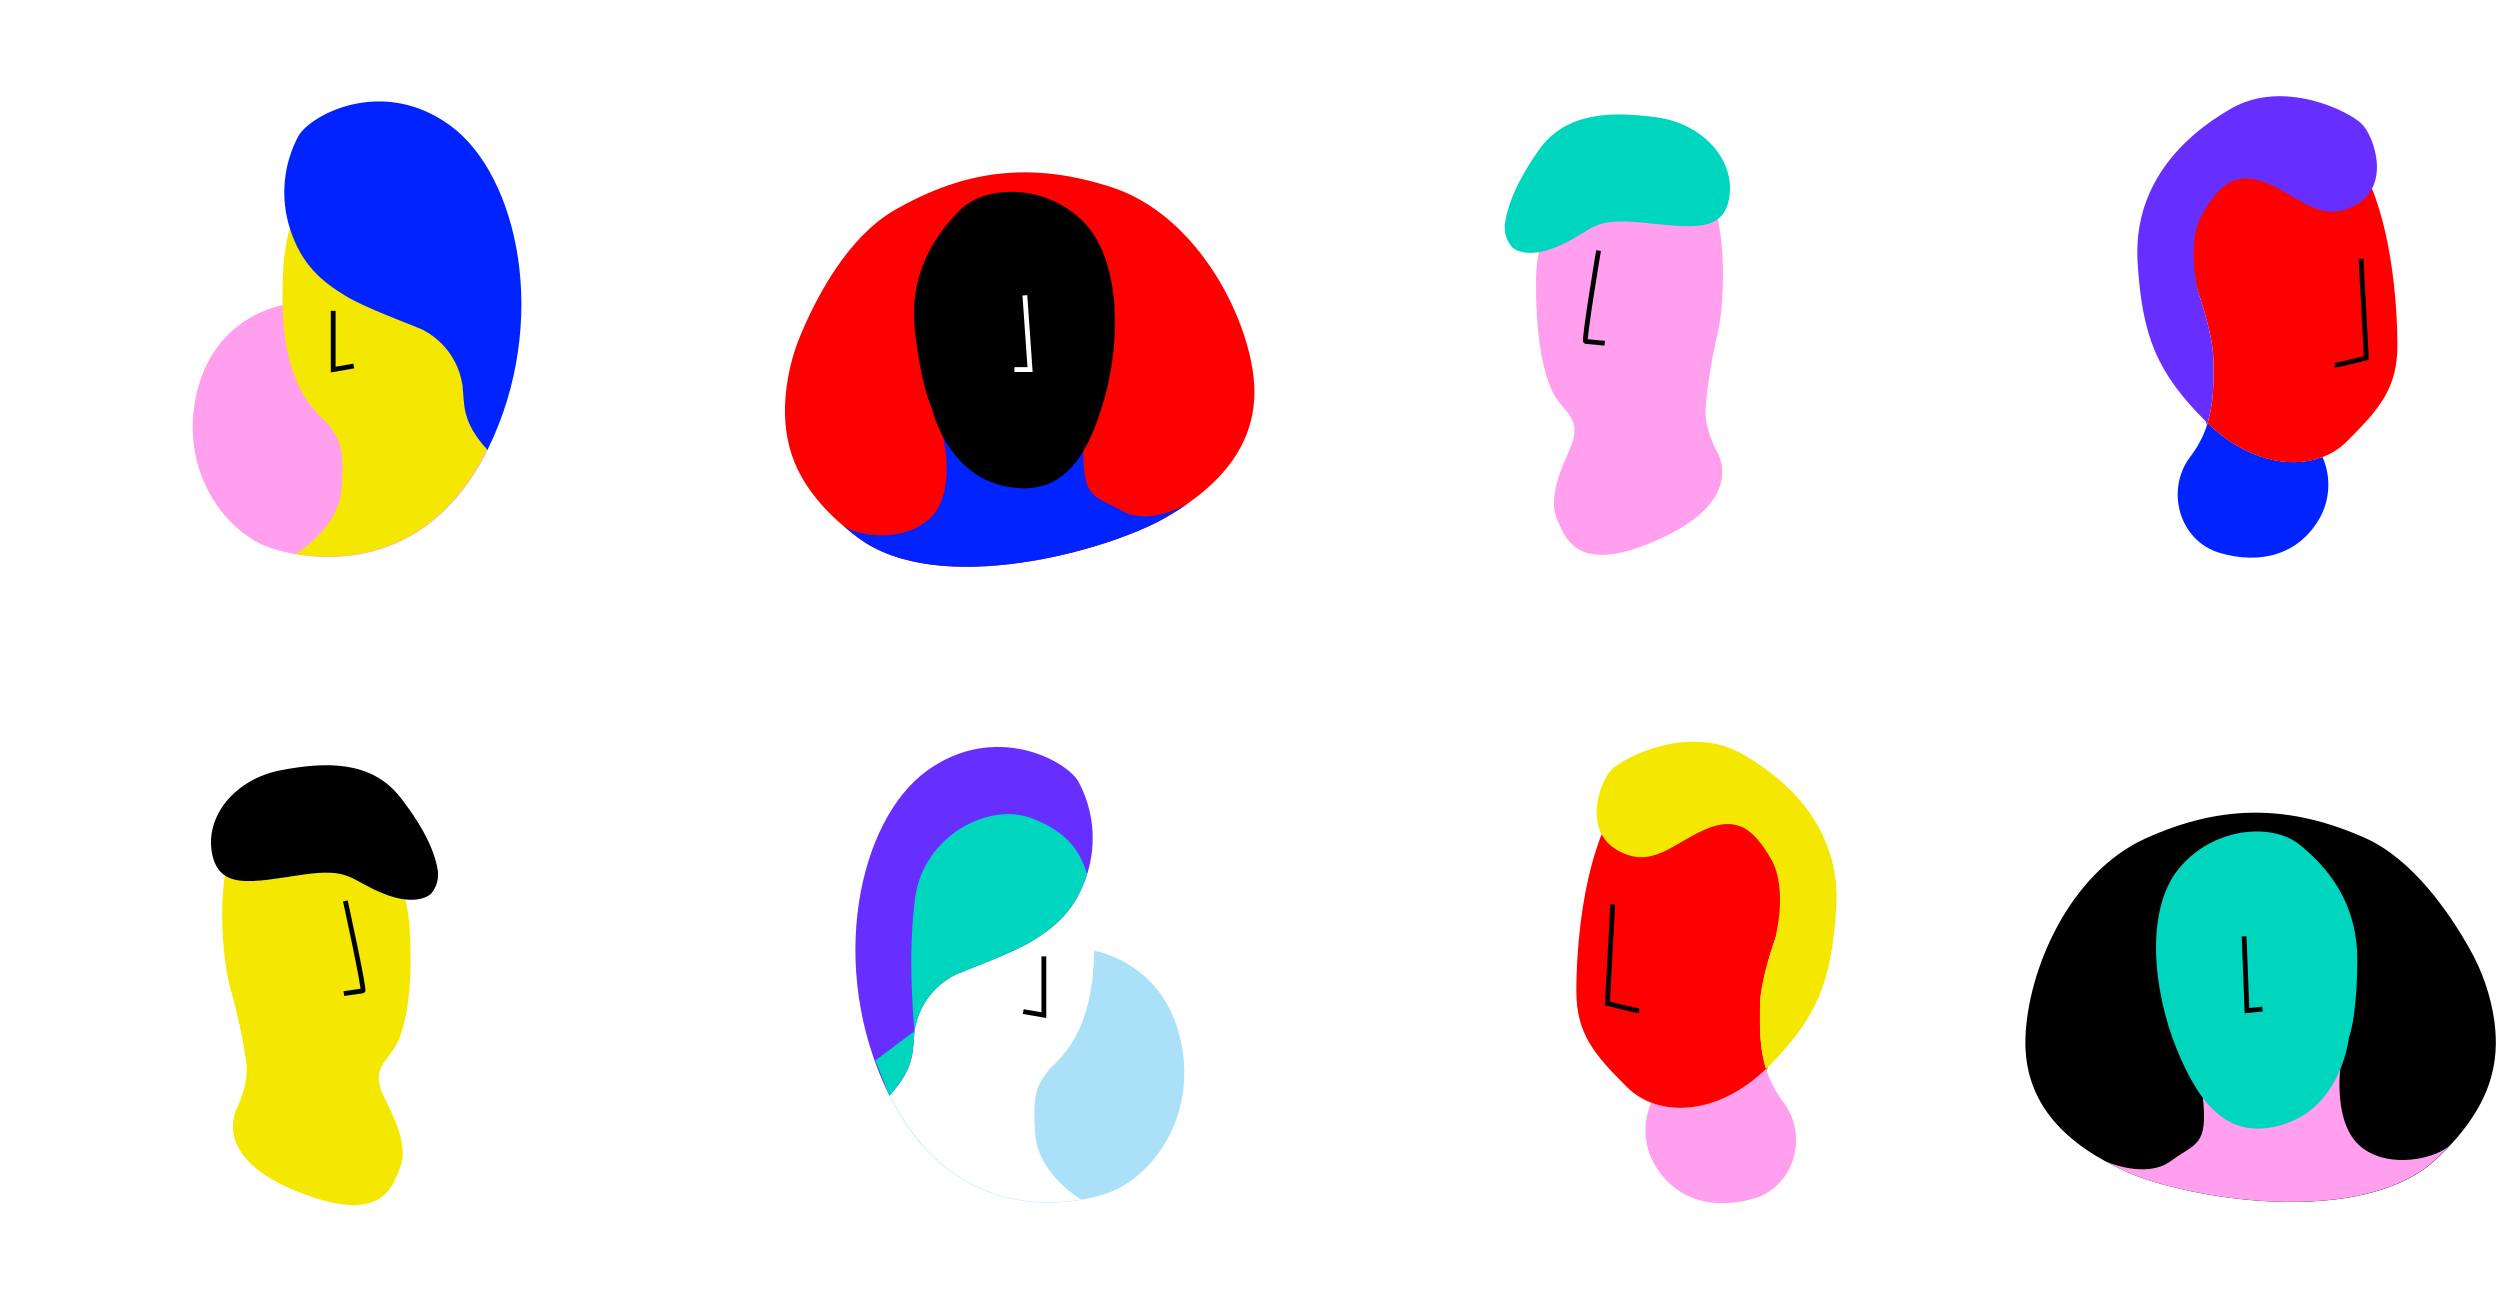 <?xml version="1.0" encoding="UTF-8"?>
<svg width="520px" height="271px" viewBox="0 0 520 271" version="1.1" xmlns="http://www.w3.org/2000/svg" xmlns:xlink="http://www.w3.org/1999/xlink">
    <!-- Generator: Sketch 58 (84663) - https://sketch.com -->
    <title>Artboard</title>
    <desc>Created with Sketch.</desc>
    <g id="Artboard" stroke="none" stroke-width="1" fill="none" fill-rule="evenodd">
        <rect id="Rectangle" fill="#FFFFFF" x="0" y="0" width="520" height="271"></rect>
        <g id="Illustration" transform="translate(40, 20)">
            <g id="Asset-2" transform="translate(272.657, 0)">
                <path d="M44.847,74.624 C44.847,74.624 41.613,69.3 42.13,64.416 C42.623,59.23 43.476,54.084 44.682,49.016 C46.112,42.658 46.442,27.94 43.186,20.845 C39.93,13.75 29.711,8.25 21.505,12.045 C13.299,15.84 6.93,26.862 6.842,38.181 C6.754,49.5 8.129,56.936 10.23,61.413 C12.331,65.89 16.907,66.737 13.772,73.623 C10.637,80.509 9.768,84.799 11.33,88.319 C12.892,91.839 15.312,98.879 29.502,93.39 C43.692,87.901 47.311,80.839 44.847,74.624 Z" id="Path" fill="#FF9FED" fill-rule="nonzero"></path>
                <path d="M1.947,31.504 C1.947,31.504 4.829,34.243 11.847,31.053 C18.865,27.863 18.271,25.3 28.545,26.268 C38.819,27.236 45.859,28.677 47.047,20.966 C48.235,13.255 41.569,5.72 31.933,4.4 C22.297,3.08 12.969,3.388 7.447,11.165 C1.925,18.942 0.616,24.2 0.33,26.884 C0.217,28.58 0.801,30.249 1.947,31.504 L1.947,31.504 Z" id="Path" fill="#00D5BE" fill-rule="nonzero"></path>
                <path d="M19.844,32.12 C19.844,32.12 16.687,50.974 17.149,51.018 L21.131,51.392" id="Path" stroke="#000000"></path>
                <path d="M146.531,68.013 L146.432,68.321 L146.432,68.321 L146.432,68.321 C145.664,70.701 144.496,72.933 142.978,74.921 C137.621,81.939 140.646,92.521 149.028,94.996 C157.41,97.471 165.396,95.469 169.796,87.846 C172.01,83.919 172.242,79.178 170.423,75.053 C163.57,77.66 154.33,75.603 146.531,68.013 Z" id="Path" fill="#0023FF" fill-rule="nonzero" style="mix-blend-mode: multiply;"></path>
                <polygon id="Path" fill="#FF9FED" fill-rule="nonzero" points="146.63 67.749 146.146 67.639 146.553 68.013"></polygon>
                <path d="M146.124,67.639 C156.233,77.748 168.817,78.507 175.549,71.764 C182.281,65.021 185.999,60.764 185.999,51.832 C185.999,42.9 184.701,25.245 178.299,14.157 C171.897,3.069 152.493,6.226 146.168,15.906 C139.843,25.586 144.617,40.975 144.617,40.975 C144.617,40.975 147.73,49.621 147.73,55 C147.73,58.3 147.95,62.557 146.795,66.957 C146.67,67.434 146.531,67.91 146.377,68.387" id="Path" fill="#FF0000" fill-rule="nonzero"></path>
                <path d="M146.531,68.035 L146.124,67.639 C136.015,57.53 132.924,50.039 131.967,34.639 C131.01,19.239 140.404,8.921 151.36,2.607 C162.316,-3.707 175.978,3.157 178.585,5.775 C181.192,8.393 184.635,18.425 177.485,22.55 C170.335,26.675 165.935,21.175 159.203,18.26 C152.471,15.345 149.039,18.26 145.453,24.475 C141.867,30.69 144.628,40.975 144.628,40.975 C144.628,40.975 147.73,49.621 147.73,55 C147.73,58.85 148.016,63.8 146.19,68.937" id="Path" fill="#662EFF" fill-rule="nonzero"></path>
                <path d="M172.942,55.946 C173.767,55.946 179.542,54.439 179.542,54.439 L178.442,33.814" id="Path" stroke="#000000"></path>
                <path d="M206.173,192.401 C205.413,187.038 203.632,181.87 200.926,177.177 C196.79,169.851 189.156,158.664 179.19,154.253 C163.79,147.455 149.743,147.103 133.661,154.374 C117.579,161.645 109.076,182.017 108.636,195.888 C108.196,209.759 117.348,218.284 129.91,223.839 C142.472,229.394 178.75,235.532 194.15,221.056 C205.689,210.199 207.306,200.992 206.173,192.401 Z" id="Path" fill="#000000" fill-rule="nonzero"></path>
                <path d="M125.158,221.496 C125.532,221.661 133.672,225.302 138.875,221.496 C144.078,217.69 146.63,218.416 145.541,208.296 C144.452,198.176 174.141,202.202 174.141,202.202 C174.141,202.202 172.568,213.829 178.475,218.581 C184.382,223.333 194.205,220.924 196.911,218.196 C196.042,219.131 195.118,220.077 194.095,221.045 C178.695,235.521 142.395,229.383 129.855,223.828 C128.242,223.109 126.676,222.332 125.158,221.496 Z" id="Path" fill="#FF9FED" fill-rule="nonzero"></path>
                <path d="M175.923,195.8 C175.923,195.8 174.515,209.649 162.91,213.664 C151.305,217.679 144.969,210.21 140.074,198.154 C135.179,186.098 133.474,169.4 140.47,160.754 C147.466,152.108 159.819,150.986 165.649,155.683 C171.479,160.38 177.749,167.783 177.661,179.883 C177.573,191.983 175.923,195.8 175.923,195.8 Z" id="Path" fill="#00D5BE" fill-rule="nonzero"></path>
                <polyline id="Path" stroke="#000000" points="154.121 174.757 154.715 190.223 157.938 189.882"></polyline>
                <path d="M54.692,202.29 L54.791,202.598 L54.791,202.598 L54.791,202.598 C55.559,204.978 56.727,207.21 58.245,209.198 C63.613,216.216 60.588,226.798 52.195,229.273 C43.802,231.748 35.838,229.746 31.438,222.123 C29.224,218.196 28.992,213.455 30.811,209.33 C37.664,211.937 46.871,209.88 54.692,202.29 Z" id="Path" fill="#FF9FED" fill-rule="nonzero"></path>
                <polygon id="Path" fill="#FF9FED" fill-rule="nonzero" points="54.626 202.026 55.11 201.916 54.703 202.29"></polygon>
                <path d="M55.099,201.916 C44.99,212.025 32.417,212.784 25.674,206.041 C18.931,199.298 15.224,195.041 15.224,186.109 C15.224,177.177 16.522,159.522 22.924,148.434 C29.326,137.346 48.73,140.503 55.055,150.183 C61.38,159.863 56.606,175.252 56.606,175.252 C56.606,175.252 53.449,183.92 53.449,189.277 C53.449,192.577 53.229,196.834 54.384,201.234 C54.509,201.711 54.648,202.187 54.802,202.664" id="Path" fill="#FF0000" fill-rule="nonzero"></path>
                <path d="M54.703,202.312 L55.11,201.916 C65.219,191.807 68.31,184.316 69.278,168.916 C70.246,153.516 60.83,143.198 49.83,136.873 C38.83,130.548 25.223,137.423 22.605,140.041 C19.987,142.659 16.555,152.691 23.705,156.816 C30.855,160.941 35.255,155.441 41.998,152.526 C48.741,149.611 52.162,152.526 55.748,158.741 C59.334,164.956 56.573,175.241 56.573,175.241 C56.573,175.241 53.416,183.909 53.416,189.266 C53.416,193.116 53.13,198.066 54.956,203.203" id="Path" fill="#F4E800" fill-rule="nonzero"></path>
                <path d="M28.292,190.223 C27.467,190.223 21.692,188.716 21.692,188.716 L22.792,168.091" id="Path" stroke="#000000"></path>
            </g>
            <g id="Asset-1" transform="translate(0.077, 0.77)">
                <path d="M18.7,42.713 C18.7,42.713 4.4,44.913 0.781,61.226 C-2.838,77.539 7.018,90.013 15.994,93.126 C24.97,96.239 48.4,99.176 61.468,72.6" id="Path" fill="#FF9FED" fill-rule="nonzero"></path>
                <path d="M56.1,59.422 C56.1,59.422 57.695,44.099 55.946,31.537 C54.197,18.975 40.7,11.451 31.295,15.301 C21.89,19.151 18.7,25.113 18.7,40.326 C18.7,41.162 18.7,41.954 18.7,42.735 L18.7,42.735 C18.7,43.505 18.755,44.231 18.799,44.935 C18.799,45.023 18.799,45.111 18.799,45.199 C18.799,45.859 18.898,46.486 18.953,47.102 C18.953,47.245 18.953,47.388 18.953,47.52 C19.008,48.092 19.085,48.62 19.162,49.192 C19.162,49.346 19.162,49.511 19.228,49.665 C19.305,50.182 19.382,50.677 19.47,51.161 L19.558,51.656 C19.646,52.118 19.745,52.558 19.844,52.998 L19.965,53.504 C20.064,53.922 20.174,54.318 20.284,54.714 L20.427,55.209 C20.537,55.583 20.651,55.95 20.768,56.309 L20.933,56.793 C21.05,57.13 21.171,57.457 21.296,57.772 L21.494,58.245 C21.626,58.542 21.747,58.839 21.879,59.125 L22.099,59.587 C22.231,59.851 22.363,60.115 22.495,60.379 L22.737,60.819 C22.869,61.061 23.001,61.292 23.144,61.523 L23.419,61.963 C23.551,62.172 23.683,62.381 23.826,62.59 L24.134,63.019 L24.53,63.558 L24.893,64.009 L25.267,64.46 L25.696,64.944 L26.004,65.296 L26.664,65.978 L26.763,66.077 C28.322,67.464 29.558,69.176 30.382,71.093 C31.229,73.293 31.284,76.098 30.976,80.839 C30.913,81.699 30.762,82.551 30.525,83.38 C30.525,83.534 30.459,83.688 30.404,83.842 C30.349,83.996 30.239,84.282 30.151,84.502 C30.063,84.722 29.986,84.986 29.876,85.228 C29.766,85.47 29.711,85.547 29.634,85.712 C29.557,85.877 29.381,86.262 29.227,86.526 C29.073,86.79 29.073,86.779 28.996,86.911 C28.919,87.043 28.666,87.472 28.49,87.736 L28.281,88.022 C28.083,88.308 27.885,88.594 27.676,88.858 L27.522,89.045 C27.291,89.331 27.06,89.617 26.829,89.892 L26.686,90.046 C26.444,90.321 26.202,90.585 25.949,90.827 L25.817,90.948 C25.564,91.201 25.322,91.443 25.08,91.663 L25.014,91.718 L24.244,92.4 L24.244,92.4 L23.507,92.994 L23.507,92.994 L22.825,93.5 L22.704,93.577 L22.242,93.907 L22.121,93.984 L21.791,94.204 L21.615,94.314 L21.505,94.38 L21.395,94.446 C32.318,96.327 50.468,94.71 61.336,72.523 L64.13,65.428 L56.1,59.422 Z" id="Path" fill="#F4E800" fill-rule="nonzero"></path>
                <polyline id="Path" stroke="#000000" points="29.227 43.89 29.227 56.1 33.517 55.363"></polyline>
                <path d="M61.347,72.853 C55.847,66.836 56.573,63.393 56.122,59.411 C55.382,54.356 52.208,49.986 47.63,47.718 C44.88,46.53 35.783,43.23 31.757,40.755 C26.818,37.73 22.605,34.276 20.218,26.73 C18.187,20.347 18.83,13.414 22,7.513 C24.53,3.113 39.413,-4.95 53.537,5.313 C67.661,15.576 74.437,46.013 61.424,72.6" id="Path" fill="#0023FF" fill-rule="nonzero" style="mix-blend-mode: multiply;"></path>
                <path d="M123.2,63.789 C123.382,58.376 124.599,53.047 126.786,48.092 C130.086,40.392 136.499,28.424 145.937,22.968 C160.501,14.564 174.449,12.705 191.224,18.205 C207.999,23.705 218.636,43.043 220.561,56.793 C222.486,70.543 214.346,79.992 202.4,86.867 C190.454,93.742 155.1,103.73 138.281,90.992 C125.631,81.433 123.035,72.446 123.2,63.789 Z" id="Path" fill="#FF0000" fill-rule="nonzero"></path>
                <path d="M206.921,84.018 C206.569,84.227 198.869,88.715 193.281,85.481 C187.693,82.247 185.24,83.281 185.24,73.095 C185.24,62.909 156.101,70.114 156.101,70.114 C156.101,70.114 158.917,81.499 153.549,86.867 C148.181,92.235 138.149,90.882 135.179,88.462 C136.147,89.298 137.17,90.145 138.292,90.992 C155.1,103.73 190.553,93.731 202.4,86.867 C203.991,85.965 205.498,85.015 206.921,84.018 Z" id="Path" fill="#0023FF" fill-rule="nonzero"></path>
                <path d="M153.681,63.899 C153.681,63.899 156.574,77.506 168.531,80.256 C180.488,83.006 185.999,74.899 189.574,62.381 C193.149,49.863 193.017,33.099 185.174,25.256 C177.331,17.413 164.89,17.622 159.599,22.924 C154.308,28.226 148.874,36.267 150.249,48.224 C151.624,60.181 153.681,63.899 153.681,63.899 Z" id="Path" fill="#000000" fill-rule="nonzero"></path>
                <polyline id="Path" stroke="#FFFFFF" points="173.096 40.656 174.174 56.1 170.929 56.1"></polyline>
                <path d="M8.921,210.331 C8.921,210.331 11.88,204.897 11.121,200.002 C10.374,194.857 9.272,189.77 7.821,184.778 C6.116,178.53 5.038,163.812 7.931,156.53 C10.824,149.248 20.757,143.33 29.139,146.63 C37.521,149.93 44.385,160.721 45.1,172.018 C45.815,183.315 44.759,190.817 42.9,195.393 C41.041,199.969 36.498,201.047 39.974,207.768 C43.45,214.489 44.495,218.768 43.054,222.321 C41.613,225.874 39.611,233.068 25.168,228.305 C10.725,223.542 6.776,216.656 8.921,210.331 Z" id="Path" fill="#F4E800" fill-rule="nonzero"></path>
                <path d="M49.599,165.11 C49.599,165.11 46.849,167.992 39.699,165.11 C32.549,162.228 32.945,159.698 22.737,161.183 C12.529,162.668 5.566,164.483 4.037,156.783 C2.508,149.083 8.734,141.284 18.337,139.436 C27.94,137.588 37.235,137.522 43.131,145.013 C49.027,152.504 50.611,157.641 51.007,160.413 C51.199,162.105 50.69,163.802 49.599,165.11 Z" id="Path" fill="#000000" fill-rule="nonzero"></path>
                <path d="M31.757,166.628 C31.757,166.628 35.849,185.328 35.398,185.328 L31.438,185.9" id="Path" stroke="#000000"></path>
                <path d="M187.517,176.99 C187.517,176.99 201.817,179.19 205.48,195.503 C209.143,211.816 199.243,224.29 190.267,227.403 C181.291,230.516 157.817,233.453 144.804,206.866" id="Path" fill="#AAE1F9" fill-rule="nonzero"></path>
                <path d="M150.15,193.699 C150.15,193.699 148.555,178.376 150.304,165.814 C152.053,153.252 165.517,145.739 174.977,149.589 C184.437,153.439 187.528,159.401 187.528,174.614 C187.528,175.45 187.528,176.242 187.528,177.023 L187.528,177.023 C187.528,177.793 187.473,178.519 187.429,179.223 C187.429,179.311 187.429,179.399 187.429,179.487 C187.429,180.147 187.33,180.774 187.275,181.39 C187.275,181.533 187.275,181.676 187.275,181.808 C187.22,182.38 187.143,182.908 187.066,183.48 C187.066,183.634 187.066,183.799 187,183.953 C186.923,184.47 186.846,184.965 186.758,185.449 L186.67,185.944 C186.582,186.406 186.483,186.846 186.384,187.286 L186.263,187.792 C186.164,188.21 186.054,188.606 185.944,189.002 L185.801,189.497 C185.691,189.871 185.577,190.238 185.46,190.597 L185.295,191.081 C185.178,191.418 185.057,191.745 184.932,192.06 L184.734,192.533 C184.602,192.83 184.481,193.127 184.349,193.413 L184.129,193.875 C183.997,194.139 183.865,194.403 183.733,194.667 L183.491,195.107 C183.359,195.349 183.227,195.58 183.084,195.811 L182.809,196.251 C182.677,196.46 182.545,196.669 182.402,196.878 L182.094,197.307 L181.698,197.846 L181.335,198.297 L180.961,198.748 L180.532,199.232 L180.224,199.584 L179.564,200.266 L179.465,200.365 C177.906,201.752 176.67,203.464 175.846,205.381 C174.999,207.581 174.944,210.386 175.252,215.127 C175.315,215.987 175.466,216.839 175.703,217.668 C175.703,217.822 175.769,217.976 175.824,218.13 C175.879,218.284 175.989,218.57 176.077,218.79 C176.165,219.01 176.242,219.274 176.352,219.516 C176.462,219.758 176.517,219.835 176.594,220 C176.671,220.165 176.847,220.55 177.001,220.814 C177.155,221.078 177.155,221.067 177.232,221.199 C177.309,221.331 177.562,221.76 177.738,222.024 L177.947,222.31 C178.145,222.596 178.343,222.882 178.552,223.146 L178.706,223.333 C178.937,223.619 179.168,223.905 179.399,224.18 L179.542,224.334 C179.784,224.609 180.026,224.873 180.279,225.115 L180.411,225.236 C180.664,225.489 180.906,225.731 181.148,225.951 L181.214,226.006 L181.984,226.688 L181.984,226.688 L182.721,227.282 L182.721,227.282 L183.403,227.788 L183.524,227.865 L183.986,228.195 L184.107,228.272 L184.437,228.492 L184.613,228.602 L184.723,228.668 L184.833,228.734 C173.91,230.615 155.76,228.998 144.892,206.811 L142.098,199.716 L150.15,193.699 Z" id="Path" fill="#FFFFFF" fill-rule="nonzero"></path>
                <polyline id="Path" stroke="#000000" points="177.045 178.167 177.045 190.377 172.755 189.64"></polyline>
                <path d="M144.925,207.13 C150.425,201.113 149.699,197.67 150.15,193.688 C150.887,188.629 154.061,184.254 158.642,181.984 C161.381,180.752 170.489,177.485 174.504,175.021 C179.454,171.996 183.667,168.542 186.054,161.029 C188.077,154.629 187.414,147.681 184.217,141.779 C181.687,137.379 166.804,129.316 152.68,139.579 C138.556,149.842 131.78,180.279 144.793,206.866" id="Path" fill="#662EFF" fill-rule="nonzero"></path>
                <path d="M174.966,149.589 C165.517,145.739 152.042,153.252 150.293,165.814 C148.544,178.376 150.139,193.666 150.139,193.699 C150.881,188.645 154.054,184.275 158.631,182.006 C161.381,180.774 170.478,177.507 174.493,175.043 C179.432,172.018 183.656,168.564 186.032,161.062 C184.316,155.232 180.884,151.998 174.966,149.589 Z" id="Path" fill="#00D5BE" fill-rule="nonzero" style="mix-blend-mode: multiply;"></path>
                <path d="M150.15,193.699 L142.01,199.793 L144.804,206.877 L144.804,206.877 L144.925,207.119 C150.37,201.113 149.688,197.67 150.15,193.699 Z" id="Path" fill="#00D5BE" fill-rule="nonzero" style="mix-blend-mode: multiply;"></path>
            </g>
        </g>
    </g>
</svg>
